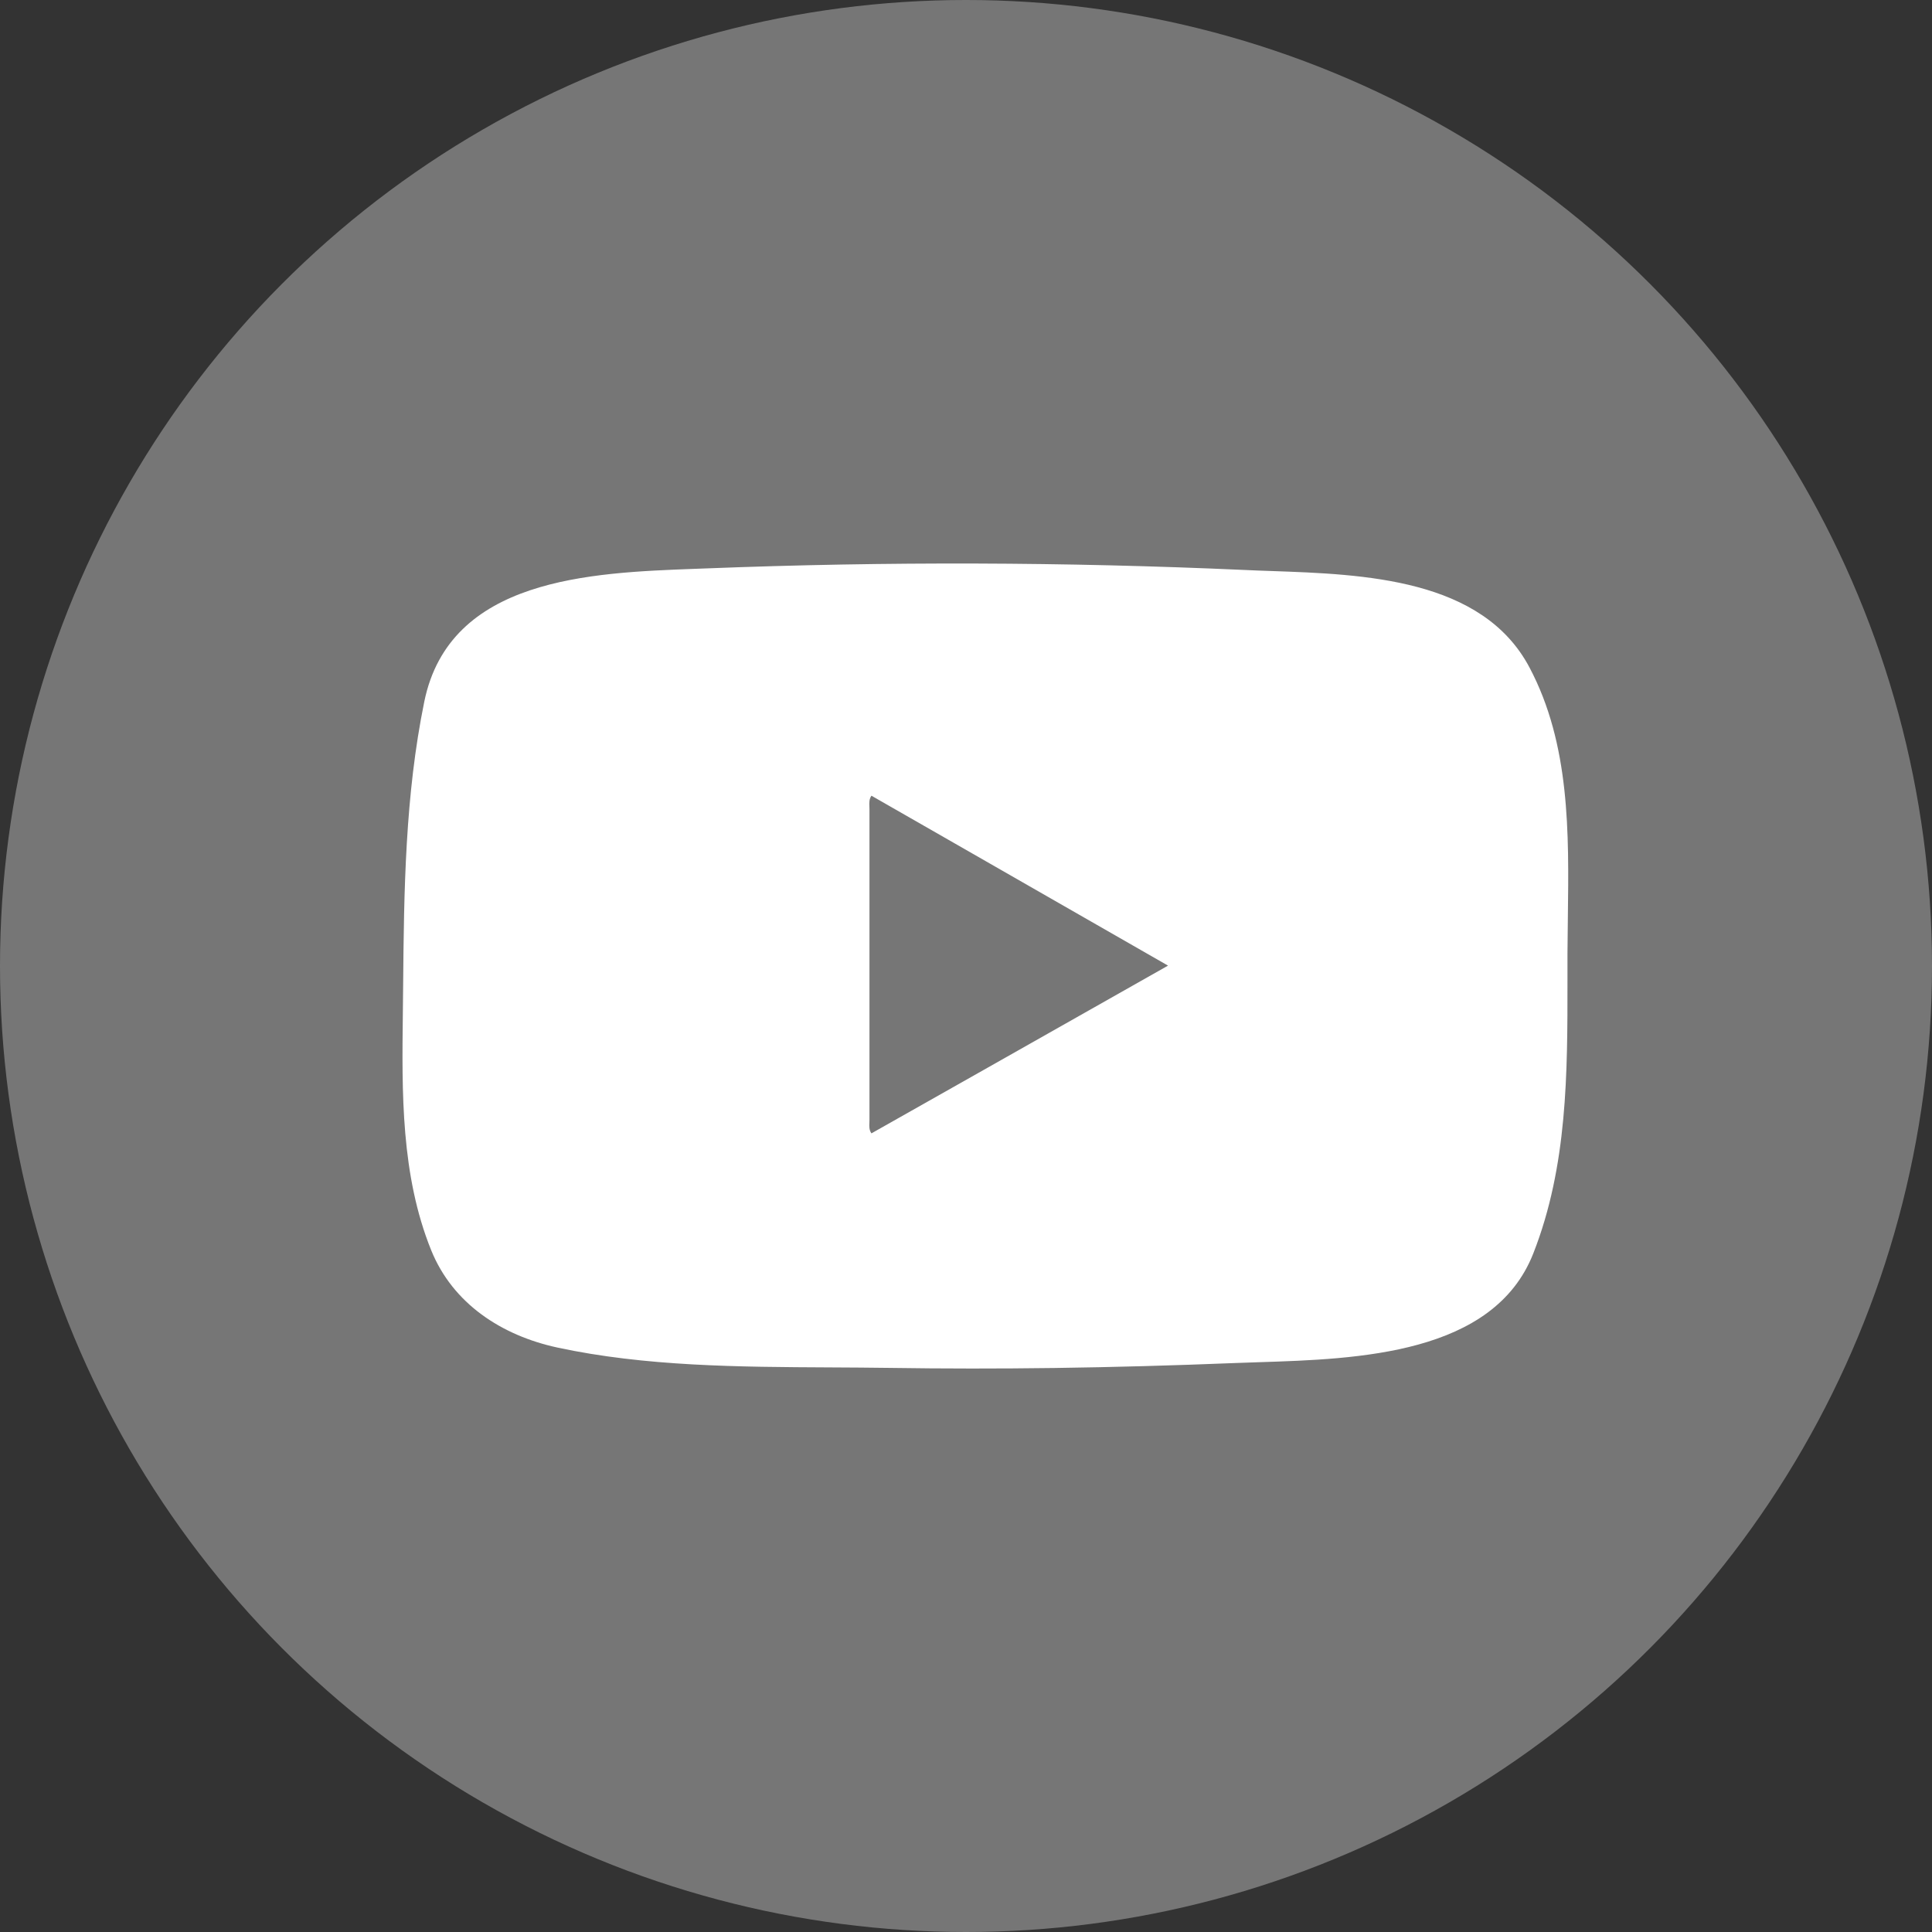 <svg width="56" height="56" viewBox="0 0 56 56" fill="none" xmlns="http://www.w3.org/2000/svg">
<rect x="0" y="0" width="56" height="56" fill="#333333" stroke="none"/>
<circle cx="28" cy="28" r="28" fill="#767676"/>
<path fill-rule="evenodd" clip-rule="evenodd" d="M25.77 39.649C27.363 39.673 28.958 39.673 30.551 39.652C32.292 39.628 34.035 39.579 35.777 39.509C36.007 39.5 36.248 39.492 36.497 39.484C39.355 39.392 43.294 39.265 44.445 36.327C45.437 33.797 45.435 31.106 45.434 28.436C45.434 28.169 45.434 27.903 45.434 27.636C45.436 27.295 45.44 26.95 45.445 26.603C45.477 24.138 45.511 21.572 44.334 19.349C42.967 16.765 39.535 16.645 36.845 16.551C36.581 16.542 36.325 16.533 36.078 16.521C30.885 16.288 25.683 16.272 20.488 16.475C20.372 16.479 20.253 16.484 20.134 16.488C17.12 16.601 13.032 16.753 12.298 20.338C11.742 23.059 11.709 25.812 11.685 28.574C11.683 28.832 11.68 29.09 11.677 29.35C11.648 31.668 11.619 34.061 12.498 36.238C13.127 37.792 14.546 38.711 16.155 39.059C18.702 39.608 21.426 39.622 24.069 39.635C24.641 39.638 25.209 39.641 25.77 39.649ZM27.493 24.343C26.748 23.916 26.003 23.49 25.259 23.064C25.191 23.161 25.195 23.27 25.2 23.378C25.201 23.405 25.202 23.431 25.202 23.458V32.457C25.202 32.484 25.201 32.512 25.2 32.539C25.195 32.646 25.19 32.755 25.259 32.851C25.259 32.851 31.111 29.545 33.856 27.989C31.724 26.766 29.607 25.553 27.493 24.343Z" fill="white"/>
</svg>
